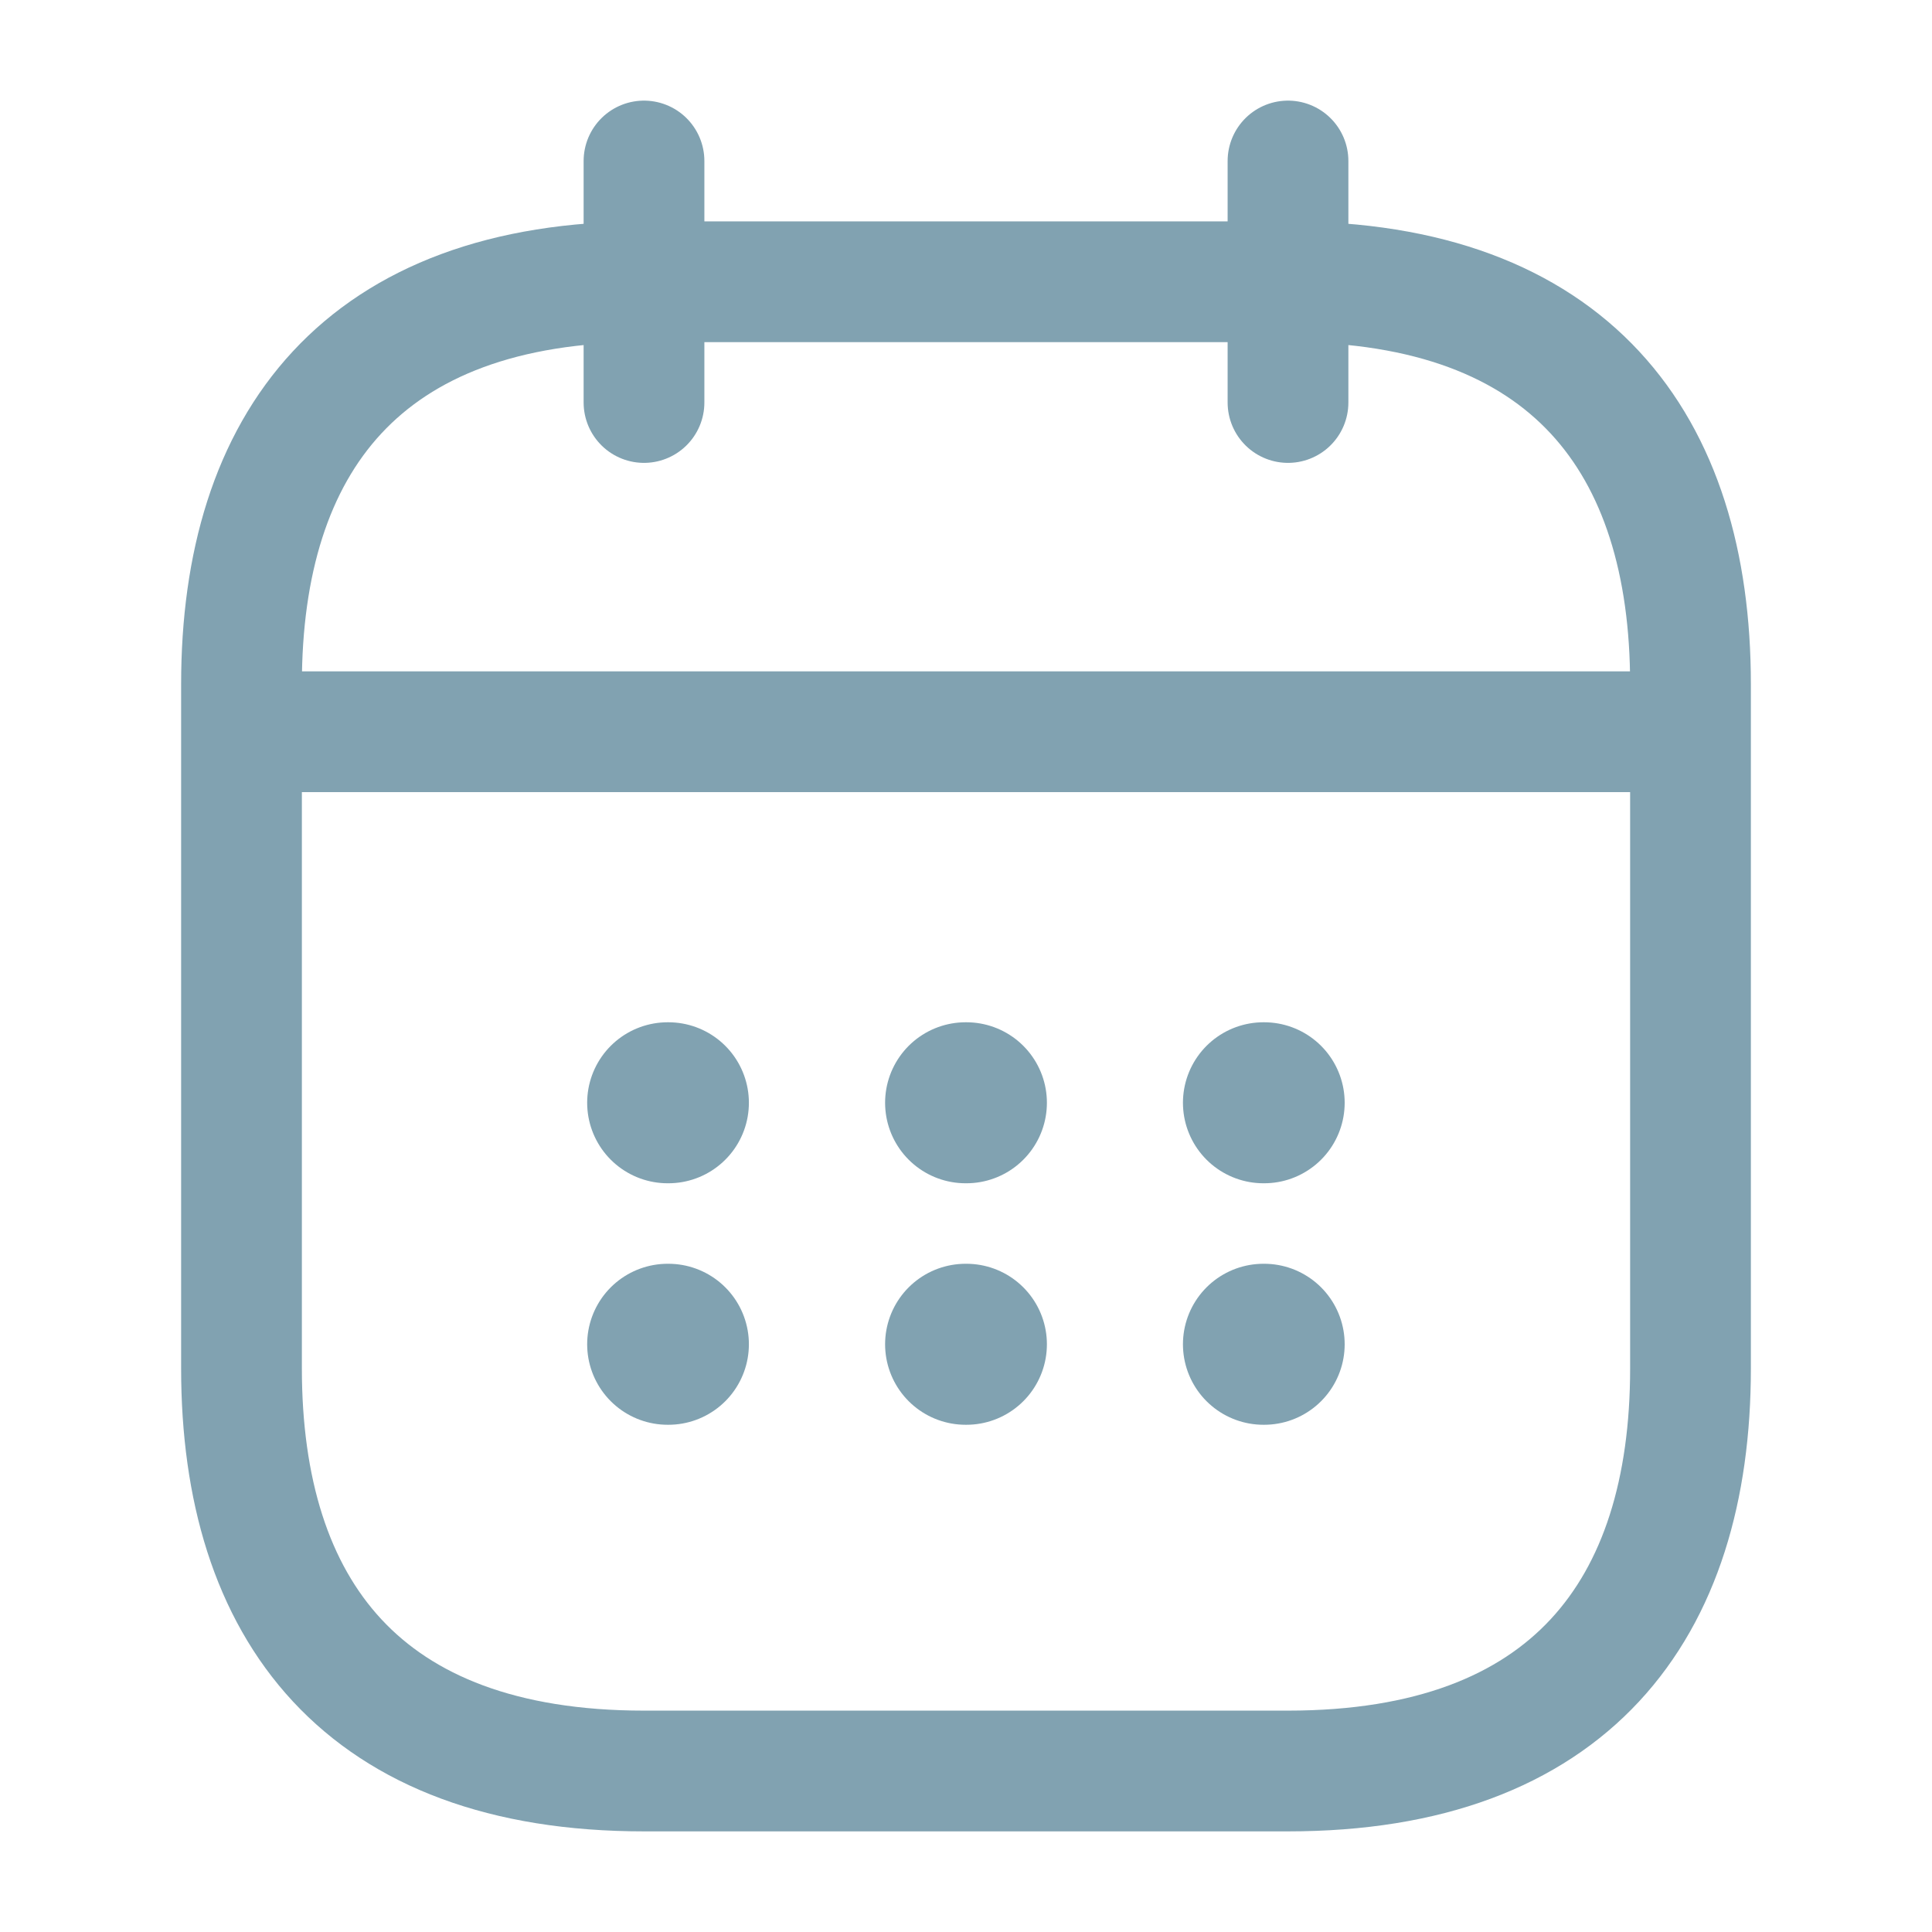 <svg width="24" height="24" viewBox="0 0 24 24" fill="none" xmlns="http://www.w3.org/2000/svg">
<path d="M8 2V5" stroke="#81A2B1" stroke-width="1.5" stroke-miterlimit="10" stroke-linecap="round" stroke-linejoin="round"/>
<path d="M16 2V5" stroke="#81A2B1" stroke-width="1.5" stroke-miterlimit="10" stroke-linecap="round" stroke-linejoin="round"/>
<path d="M3.5 9.09H20.5" stroke="#81A2B1" stroke-width="1.5" stroke-miterlimit="10" stroke-linecap="round" stroke-linejoin="round"/>
<path d="M21 8.5V17C21 20 19.5 22 16 22H8C4.5 22 3 20 3 17V8.5C3 5.5 4.5 3.5 8 3.5H16C19.5 3.5 21 5.5 21 8.5Z" stroke="#81A2B1" stroke-width="1.5" stroke-miterlimit="10" stroke-linecap="round" stroke-linejoin="round"/>
<path d="M15.695 13.699H15.704" stroke="#81A2B1" stroke-width="2" stroke-linecap="round" stroke-linejoin="round"/>
<path d="M15.695 16.699H15.704" stroke="#81A2B1" stroke-width="2" stroke-linecap="round" stroke-linejoin="round"/>
<path d="M11.995 13.699H12.005" stroke="#81A2B1" stroke-width="2" stroke-linecap="round" stroke-linejoin="round"/>
<path d="M11.995 16.699H12.005" stroke="#81A2B1" stroke-width="2" stroke-linecap="round" stroke-linejoin="round"/>
<path d="M8.294 13.699H8.303" stroke="#81A2B1" stroke-width="2" stroke-linecap="round" stroke-linejoin="round"/>
<path d="M8.294 16.699H8.303" stroke="#81A2B1" stroke-width="2" stroke-linecap="round" stroke-linejoin="round"/>
</svg>
